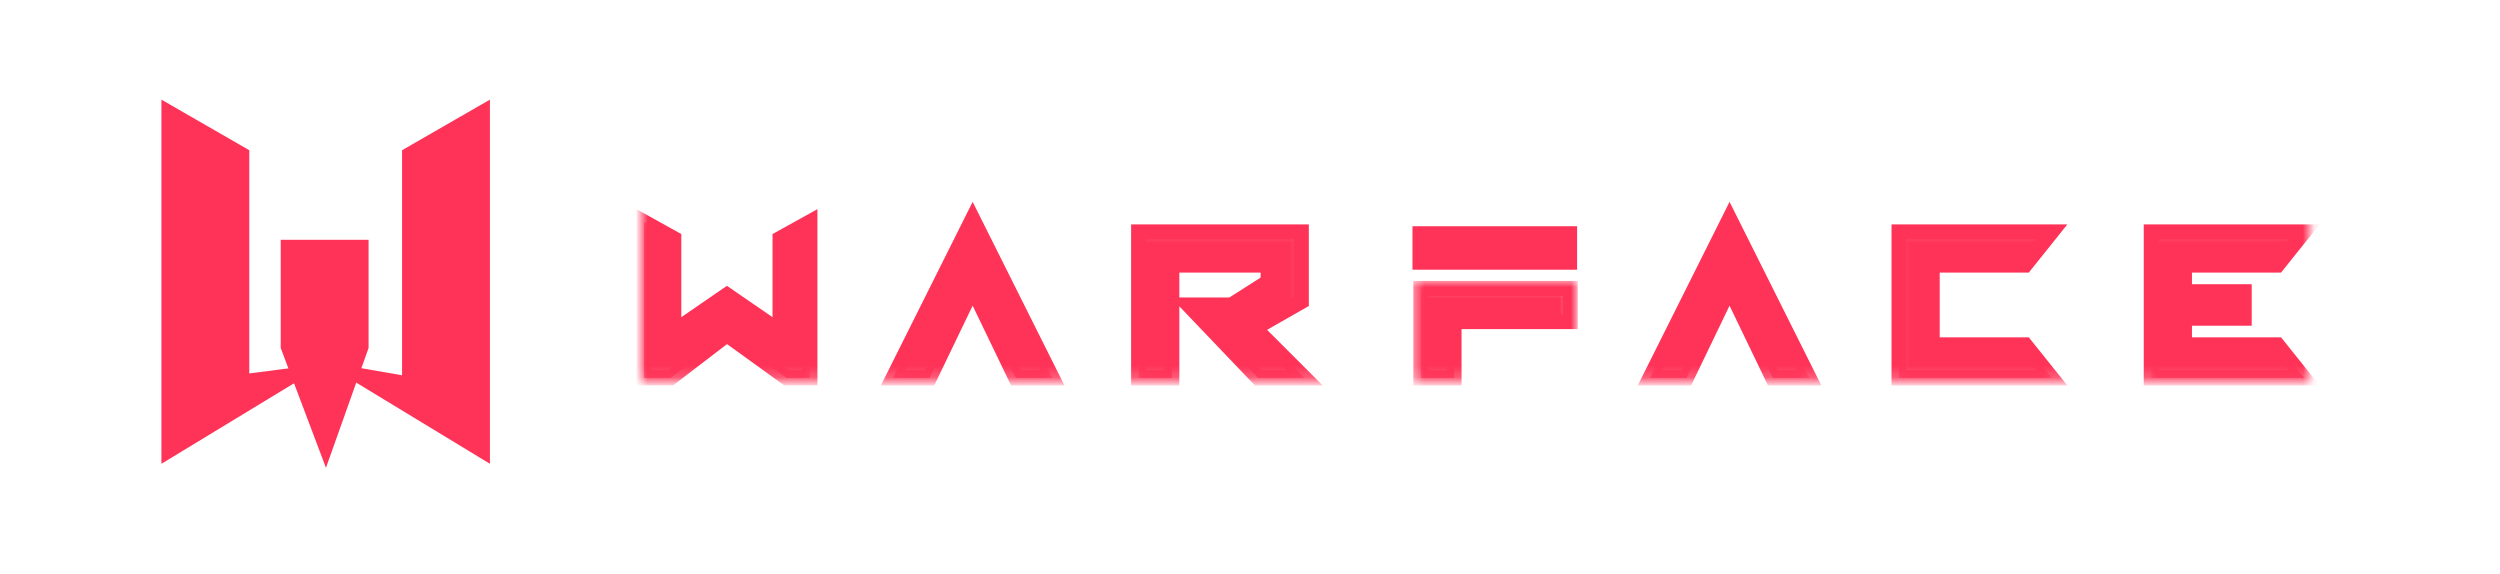 <svg width="222" height="51" viewBox="0 0 222 51" fill="none" xmlns="http://www.w3.org/2000/svg">
    <path d="M126.094 20.754V23.284H139.379V20.754H126.094Z" fill="#FF3358"/>
    <path d="M126.094 20.755V23.285H139.379V20.755H126.094Z" stroke="#FF3358" stroke-width="1.333"/>
    <path d="M15 10L21.47 13.725V33.921L25.98 33.334L15 40V10Z" fill="#FF3358"/>
    <path d="M15 10L21.47 13.725V33.921L25.98 33.334L15 40V10Z" stroke="#FF3358" stroke-width="1.333"/>
    <path d="M42.839 10L36.369 13.725V34.117L31.859 33.334L42.839 40V10Z" fill="#FF3358"/>
    <path d="M42.839 10L36.369 13.725V34.117L31.859 33.334L42.839 40V10Z" stroke="#FF3358"
          stroke-width="1.333"/>
    <path d="M25.594 21.965H32.064V30.787L28.926 39.611L25.594 30.787V21.965Z" fill="#FF3358"/>
    <path d="M25.594 21.959H32.064V30.782L28.926 39.605L25.594 30.782V21.959Z" stroke="#FF3358"
          stroke-width="1.333"/>
    <mask id="mask0_94_4520" style="mask-type:luminance" maskUnits="userSpaceOnUse" x="56" y="19" width="17"
          height="15">
        <path d="M56.93 19.316H72.039V33.816H56.93V19.316Z" fill="#FF3358"/>
    </mask>
    <g mask="url(#mask0_94_4520)">
        <path d="M57.18 19.707L59.834 21.181V29.436L64.551 26.193L69.267 29.436V21.181L71.921 19.707V33.563H69.857L64.551 29.731L59.538 33.563H57.18V19.707Z"
              fill="#FF3358"/>
    </g>
    <mask id="mask1_94_4520" style="mask-type:luminance" maskUnits="userSpaceOnUse" x="56" y="16" width="20"
          height="18">
        <path d="M56.93 16.801H75.061V33.818H56.93V16.801Z" fill="#FF3358"/>
    </mask>
    <g mask="url(#mask1_94_4520)">
        <path d="M57.18 19.703L59.834 21.176V29.431L64.551 26.189L69.267 29.431V21.176L71.921 19.703V33.559H69.857L64.551 29.726L59.538 33.559H57.18V19.703Z"
              stroke="#FF3358" stroke-width="1.333"/>
    </g>
    <mask id="mask2_94_4520" style="mask-type:luminance" maskUnits="userSpaceOnUse" x="79" y="19" width="15"
          height="15">
        <path d="M79.094 19.316H93.699V33.816H79.094V19.316Z" fill="#FF3358"/>
    </mask>
    <g mask="url(#mask2_94_4520)">
        <path d="M86.371 19.414L93.448 33.565H90.206L86.371 25.605L82.539 33.565H79.297L86.371 19.414Z"
              fill="#FF3358"/>
    </g>
    <mask id="mask3_94_4520" style="mask-type:luminance" maskUnits="userSpaceOnUse" x="76" y="16" width="21"
          height="18">
        <path d="M76.07 16.293H96.719V33.814H76.07V16.293Z" fill="#FF3358"/>
    </mask>
    <g mask="url(#mask3_94_4520)">
        <path d="M86.371 19.415L93.448 33.566H90.206L86.371 25.607L82.539 33.566H79.297L86.371 19.415Z"
              stroke="#FF3358" stroke-width="1.333"/>
    </g>
    <mask id="mask4_94_4520" style="mask-type:luminance" maskUnits="userSpaceOnUse" x="100" y="20" width="16"
          height="14">
        <path d="M100.75 20.32H115.859V33.812H100.75V20.32Z" fill="#FF3358"/>
    </mask>
    <g mask="url(#mask4_94_4520)">
        <path d="M101.109 20.594V33.566H104.058V23.543H112.608V25.016L109.364 27.08H105.532L111.725 33.566H115.851L111.43 29.144L115.558 26.785V20.594H101.109Z"
              fill="#FF3358"/>
    </g>
    <mask id="mask5_94_4520" style="mask-type:luminance" maskUnits="userSpaceOnUse" x="98" y="17" width="21"
          height="17">
        <path d="M98.219 17.297H118.868V33.811H98.219V17.297Z" fill="#FF3358"/>
    </mask>
    <g mask="url(#mask5_94_4520)">
        <path d="M101.109 20.594V33.566H104.058V23.543H112.608V25.016L109.364 27.08H105.532L111.725 33.566H115.851L111.43 29.144L115.558 26.785V20.594H101.109Z"
              stroke="#FF3358" stroke-width="1.333"/>
    </g>
    <mask id="mask6_94_4520" style="mask-type:luminance" maskUnits="userSpaceOnUse" x="125" y="25" width="15"
          height="9">
        <path d="M125.93 25.359H139.528V33.815H125.93V25.359Z" fill="#FF3358"/>
    </mask>
    <g mask="url(#mask6_94_4520)">
        <path d="M126.172 33.565H129.119V28.555H139.438V25.605H126.172V33.565Z" fill="#FF3358"/>
    </g>
    <mask id="mask7_94_4520" style="mask-type:luminance" maskUnits="userSpaceOnUse" x="125" y="24" width="16"
          height="10">
        <path d="M125.422 24.855H140.027V33.815H125.422V24.855Z" fill="#FF3358"/>
    </mask>
    <g mask="url(#mask7_94_4520)">
        <path d="M126.172 33.57H129.119V28.559H139.438V25.61H126.172V33.57Z" stroke="#FF3358"
              stroke-width="1.333"/>
    </g>
    <mask id="mask8_94_4520" style="mask-type:luminance" maskUnits="userSpaceOnUse" x="146" y="19" width="15"
          height="15">
        <path d="M146.078 19.316H160.684V33.816H146.078V19.316Z" fill="#FF3358"/>
    </mask>
    <g mask="url(#mask8_94_4520)">
        <path d="M153.592 19.414L146.516 33.565H149.758L153.592 25.605L157.425 33.565H160.667L153.592 19.414Z"
              fill="#FF3358"/>
    </g>
    <mask id="mask9_94_4520" style="mask-type:luminance" maskUnits="userSpaceOnUse" x="143" y="16" width="21"
          height="18">
        <path d="M143.547 16.293H163.692V33.814H143.547V16.293Z" fill="#FF3358"/>
    </mask>
    <g mask="url(#mask9_94_4520)">
        <path d="M153.584 19.415L146.508 33.566H149.75L153.584 25.607L157.417 33.566H160.659L153.584 19.415Z"
              stroke="#FF3358" stroke-width="1.333"/>
    </g>
    <mask id="mask10_94_4520" style="mask-type:luminance" maskUnits="userSpaceOnUse" x="168" y="20" width="15"
          height="14">
        <path d="M168.234 20.32H182.336V33.812H168.234V20.32Z" fill="#FF3358"/>
    </mask>
    <g mask="url(#mask10_94_4520)">
        <path d="M168.625 33.566V20.594H182.186L179.827 23.543H171.572V30.619H179.827L182.186 33.566H168.625Z"
              fill="#FF3358"/>
    </g>
    <mask id="mask11_94_4520" style="mask-type:luminance" maskUnits="userSpaceOnUse" x="165" y="17" width="21"
          height="17">
        <path d="M165.719 17.297H185.361V33.811H165.719V17.297Z" fill="#FF3358"/>
    </mask>
    <g mask="url(#mask11_94_4520)">
        <path d="M168.633 33.566V20.594H182.194L179.835 23.543H171.58V30.619H179.835L182.194 33.566H168.633Z"
              stroke="#FF3358" stroke-width="1.333"/>
    </g>
    <mask id="mask12_94_4520" style="mask-type:luminance" maskUnits="userSpaceOnUse" x="190" y="20" width="15"
          height="14">
        <path d="M190.898 20.32H205V33.812H190.898V20.32Z" fill="#FF3358"/>
    </mask>
    <g mask="url(#mask12_94_4520)">
        <path d="M191.031 20.594H204.594L202.235 23.543H193.98V25.902H199.286V28.261H193.98V30.619H202.235L204.594 33.566H191.031V20.594Z"
              fill="#FF3358"/>
    </g>
    <mask id="mask13_94_4520" style="mask-type:luminance" maskUnits="userSpaceOnUse" x="187" y="17" width="19"
          height="17">
        <path d="M187.875 17.297H205.119V33.811H187.875V17.297Z" fill="#FF3358"/>
    </mask>
    <g mask="url(#mask13_94_4520)">
        <path d="M191.031 20.594H204.594L202.235 23.543H193.98V25.902H199.286V28.261H193.98V30.619H202.235L204.594 33.566H191.031V20.594Z"
              stroke="#FF3358" stroke-width="1.333"/>
    </g>
</svg>

